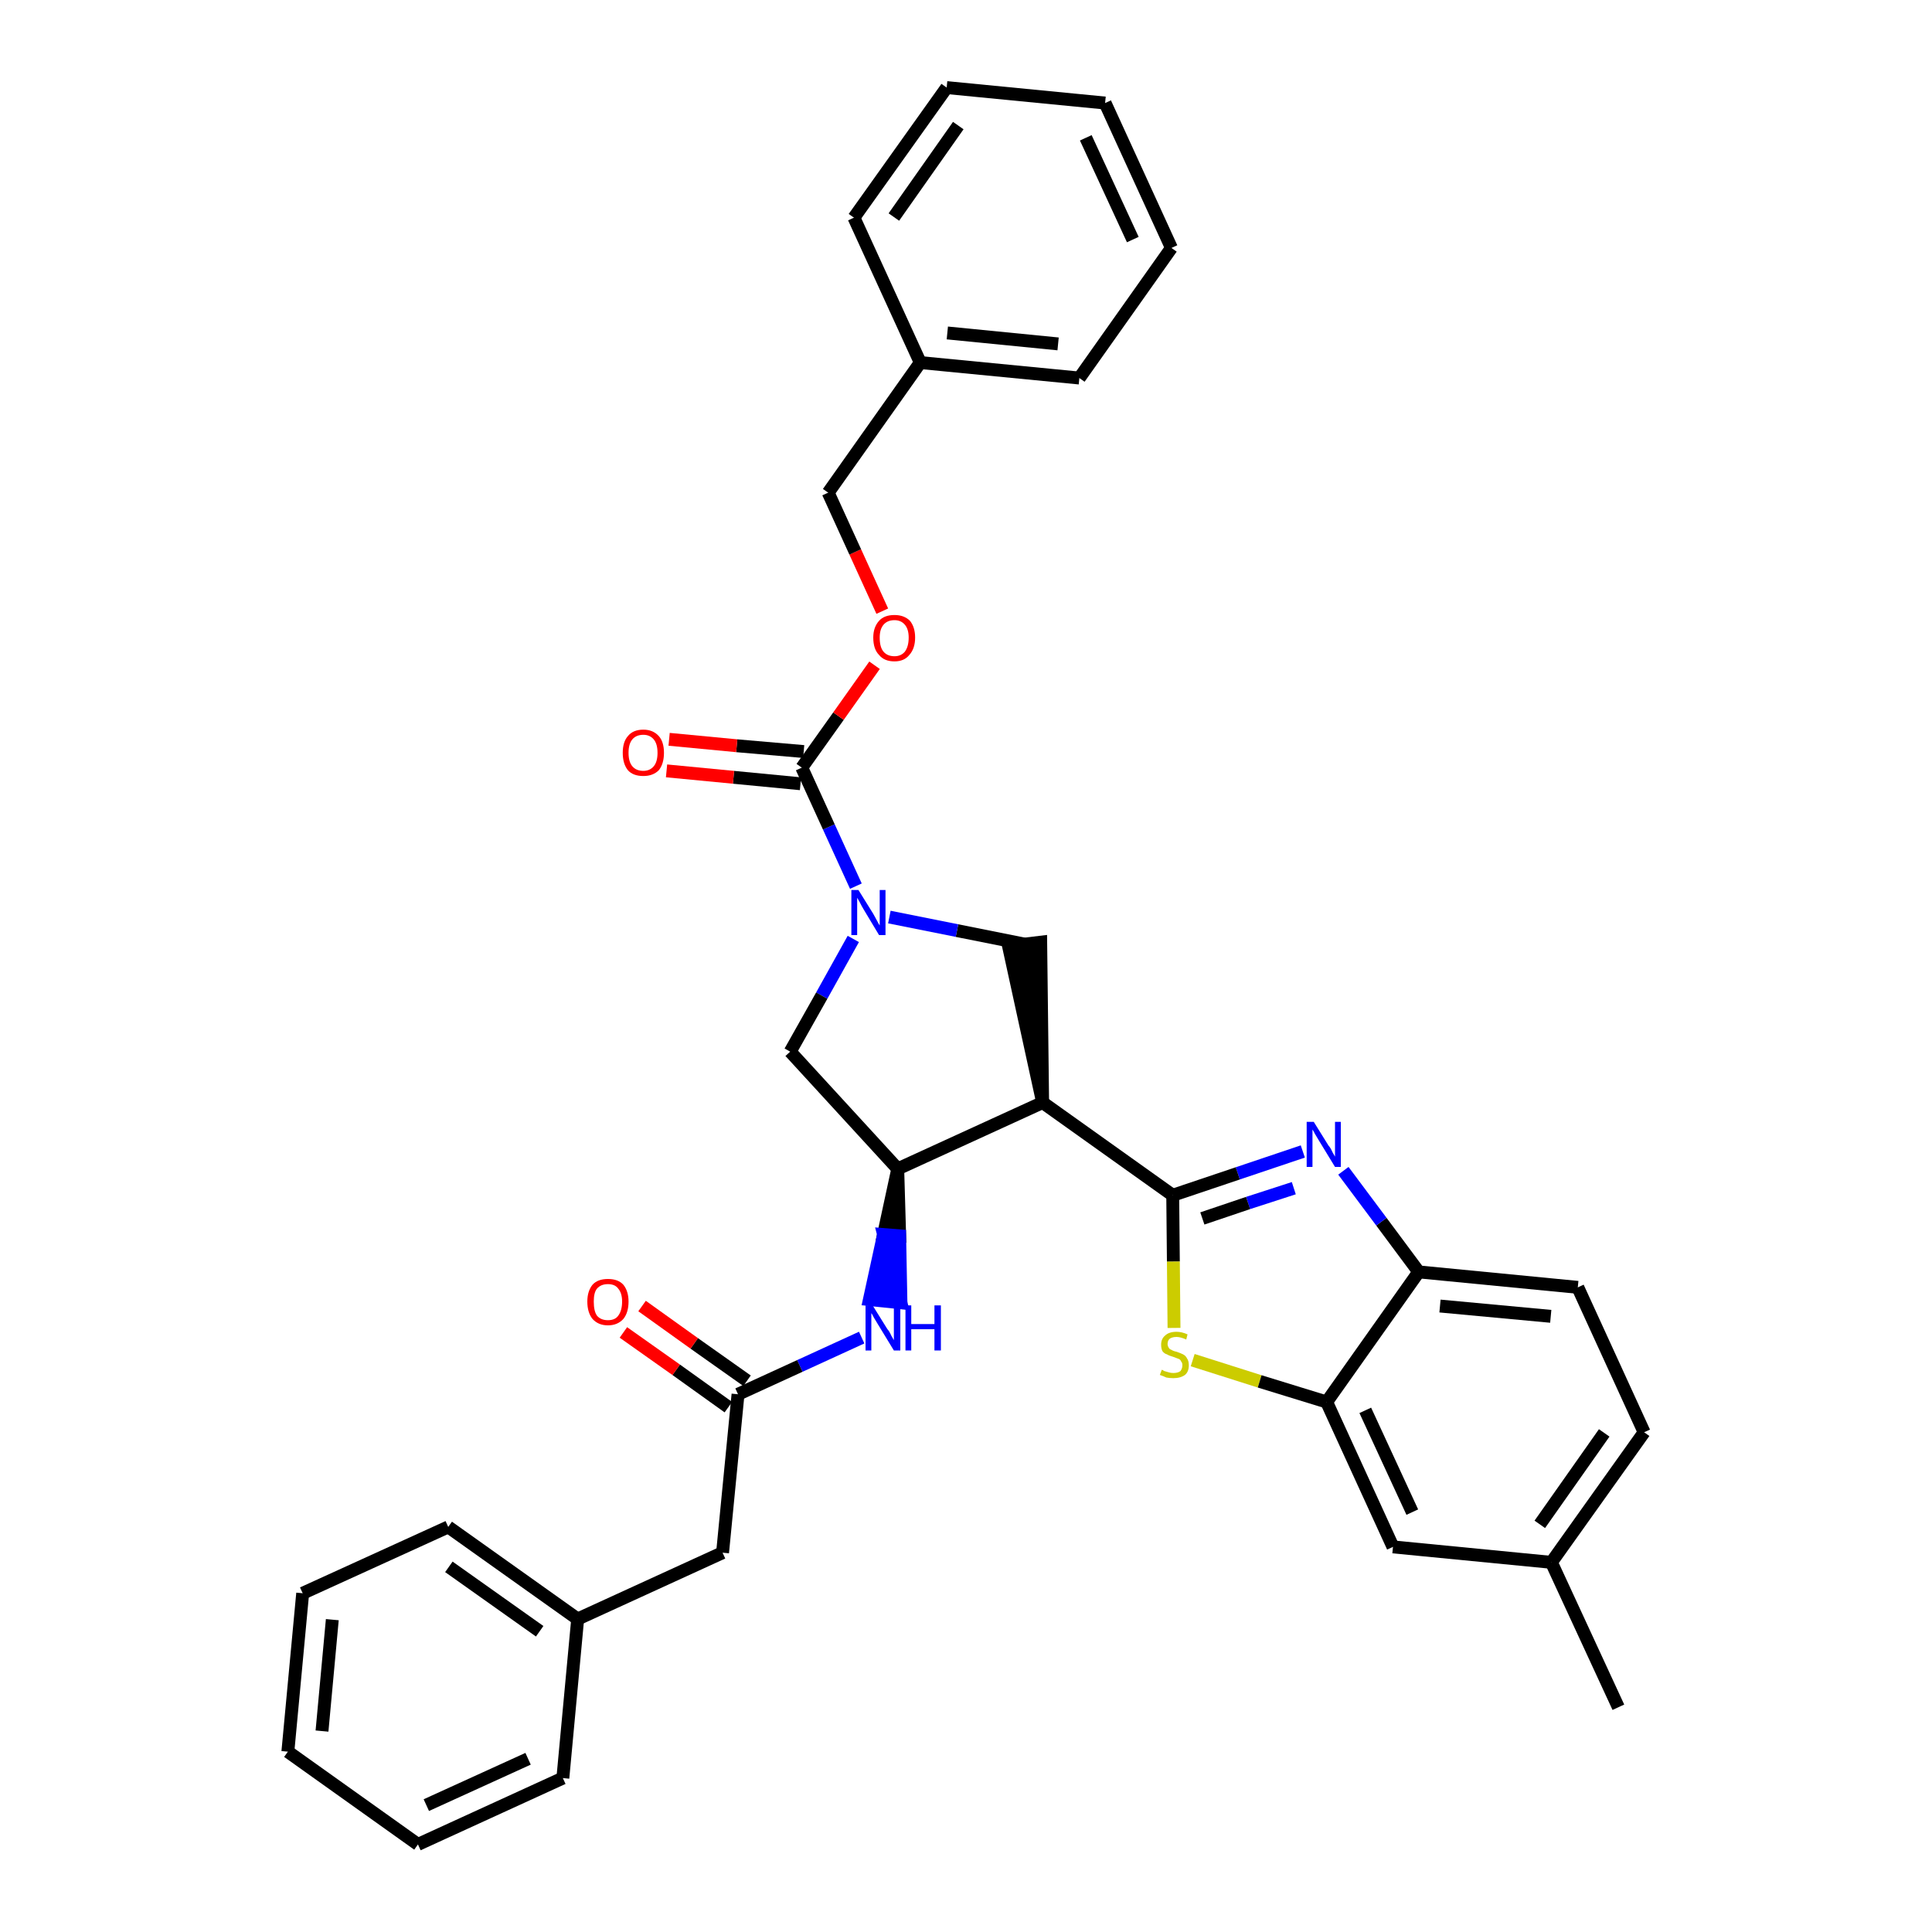 <?xml version='1.0' encoding='iso-8859-1'?>
<svg version='1.1' baseProfile='full'
              xmlns='http://www.w3.org/2000/svg'
                      xmlns:rdkit='http://www.rdkit.org/xml'
                      xmlns:xlink='http://www.w3.org/1999/xlink'
                  xml:space='preserve'
width='300px' height='300px' viewBox='0 0 300 300'>
<!-- END OF HEADER -->
<path class='bond-0 atom-0 atom-1' d='M 251.3,265.1 L 240.9,242.6' style='fill:none;fill-rule:evenodd;stroke:#000000;stroke-width:2.0px;stroke-linecap:butt;stroke-linejoin:miter;stroke-opacity:1' />
<path class='bond-1 atom-1 atom-2' d='M 240.9,242.6 L 255.3,222.4' style='fill:none;fill-rule:evenodd;stroke:#000000;stroke-width:2.0px;stroke-linecap:butt;stroke-linejoin:miter;stroke-opacity:1' />
<path class='bond-1 atom-1 atom-2' d='M 239.1,236.7 L 249.1,222.5' style='fill:none;fill-rule:evenodd;stroke:#000000;stroke-width:2.0px;stroke-linecap:butt;stroke-linejoin:miter;stroke-opacity:1' />
<path class='bond-34 atom-34 atom-1' d='M 216.3,240.2 L 240.9,242.6' style='fill:none;fill-rule:evenodd;stroke:#000000;stroke-width:2.0px;stroke-linecap:butt;stroke-linejoin:miter;stroke-opacity:1' />
<path class='bond-2 atom-2 atom-3' d='M 255.3,222.4 L 245.0,199.9' style='fill:none;fill-rule:evenodd;stroke:#000000;stroke-width:2.0px;stroke-linecap:butt;stroke-linejoin:miter;stroke-opacity:1' />
<path class='bond-3 atom-3 atom-4' d='M 245.0,199.9 L 220.3,197.5' style='fill:none;fill-rule:evenodd;stroke:#000000;stroke-width:2.0px;stroke-linecap:butt;stroke-linejoin:miter;stroke-opacity:1' />
<path class='bond-3 atom-3 atom-4' d='M 240.8,204.4 L 223.6,202.8' style='fill:none;fill-rule:evenodd;stroke:#000000;stroke-width:2.0px;stroke-linecap:butt;stroke-linejoin:miter;stroke-opacity:1' />
<path class='bond-4 atom-4 atom-5' d='M 220.3,197.5 L 214.5,189.7' style='fill:none;fill-rule:evenodd;stroke:#000000;stroke-width:2.0px;stroke-linecap:butt;stroke-linejoin:miter;stroke-opacity:1' />
<path class='bond-4 atom-4 atom-5' d='M 214.5,189.7 L 208.6,181.8' style='fill:none;fill-rule:evenodd;stroke:#0000FF;stroke-width:2.0px;stroke-linecap:butt;stroke-linejoin:miter;stroke-opacity:1' />
<path class='bond-35 atom-33 atom-4' d='M 206.0,217.7 L 220.3,197.5' style='fill:none;fill-rule:evenodd;stroke:#000000;stroke-width:2.0px;stroke-linecap:butt;stroke-linejoin:miter;stroke-opacity:1' />
<path class='bond-5 atom-5 atom-6' d='M 202.3,178.8 L 192.2,182.2' style='fill:none;fill-rule:evenodd;stroke:#0000FF;stroke-width:2.0px;stroke-linecap:butt;stroke-linejoin:miter;stroke-opacity:1' />
<path class='bond-5 atom-5 atom-6' d='M 192.2,182.2 L 182.1,185.6' style='fill:none;fill-rule:evenodd;stroke:#000000;stroke-width:2.0px;stroke-linecap:butt;stroke-linejoin:miter;stroke-opacity:1' />
<path class='bond-5 atom-5 atom-6' d='M 200.9,184.5 L 193.8,186.8' style='fill:none;fill-rule:evenodd;stroke:#0000FF;stroke-width:2.0px;stroke-linecap:butt;stroke-linejoin:miter;stroke-opacity:1' />
<path class='bond-5 atom-5 atom-6' d='M 193.8,186.8 L 186.7,189.2' style='fill:none;fill-rule:evenodd;stroke:#000000;stroke-width:2.0px;stroke-linecap:butt;stroke-linejoin:miter;stroke-opacity:1' />
<path class='bond-6 atom-6 atom-7' d='M 182.1,185.6 L 161.9,171.2' style='fill:none;fill-rule:evenodd;stroke:#000000;stroke-width:2.0px;stroke-linecap:butt;stroke-linejoin:miter;stroke-opacity:1' />
<path class='bond-31 atom-6 atom-32' d='M 182.1,185.6 L 182.2,195.9' style='fill:none;fill-rule:evenodd;stroke:#000000;stroke-width:2.0px;stroke-linecap:butt;stroke-linejoin:miter;stroke-opacity:1' />
<path class='bond-31 atom-6 atom-32' d='M 182.2,195.9 L 182.3,206.2' style='fill:none;fill-rule:evenodd;stroke:#CCCC00;stroke-width:2.0px;stroke-linecap:butt;stroke-linejoin:miter;stroke-opacity:1' />
<path class='bond-7 atom-7 atom-8' d='M 161.9,171.2 L 161.6,146.3 L 156.6,146.9 Z' style='fill:#000000;fill-rule:evenodd;fill-opacity:1;stroke:#000000;stroke-width:2.0px;stroke-linecap:butt;stroke-linejoin:miter;stroke-opacity:1;' />
<path class='bond-36 atom-21 atom-7' d='M 139.4,181.5 L 161.9,171.2' style='fill:none;fill-rule:evenodd;stroke:#000000;stroke-width:2.0px;stroke-linecap:butt;stroke-linejoin:miter;stroke-opacity:1' />
<path class='bond-8 atom-8 atom-9' d='M 159.1,146.6 L 148.6,144.5' style='fill:none;fill-rule:evenodd;stroke:#000000;stroke-width:2.0px;stroke-linecap:butt;stroke-linejoin:miter;stroke-opacity:1' />
<path class='bond-8 atom-8 atom-9' d='M 148.6,144.5 L 138.1,142.4' style='fill:none;fill-rule:evenodd;stroke:#0000FF;stroke-width:2.0px;stroke-linecap:butt;stroke-linejoin:miter;stroke-opacity:1' />
<path class='bond-9 atom-9 atom-10' d='M 132.9,137.6 L 128.7,128.4' style='fill:none;fill-rule:evenodd;stroke:#0000FF;stroke-width:2.0px;stroke-linecap:butt;stroke-linejoin:miter;stroke-opacity:1' />
<path class='bond-9 atom-9 atom-10' d='M 128.7,128.4 L 124.5,119.2' style='fill:none;fill-rule:evenodd;stroke:#000000;stroke-width:2.0px;stroke-linecap:butt;stroke-linejoin:miter;stroke-opacity:1' />
<path class='bond-19 atom-9 atom-20' d='M 132.5,145.8 L 127.6,154.6' style='fill:none;fill-rule:evenodd;stroke:#0000FF;stroke-width:2.0px;stroke-linecap:butt;stroke-linejoin:miter;stroke-opacity:1' />
<path class='bond-19 atom-9 atom-20' d='M 127.6,154.6 L 122.7,163.3' style='fill:none;fill-rule:evenodd;stroke:#000000;stroke-width:2.0px;stroke-linecap:butt;stroke-linejoin:miter;stroke-opacity:1' />
<path class='bond-10 atom-10 atom-11' d='M 124.8,116.7 L 114.4,115.8' style='fill:none;fill-rule:evenodd;stroke:#000000;stroke-width:2.0px;stroke-linecap:butt;stroke-linejoin:miter;stroke-opacity:1' />
<path class='bond-10 atom-10 atom-11' d='M 114.4,115.8 L 103.9,114.8' style='fill:none;fill-rule:evenodd;stroke:#FF0000;stroke-width:2.0px;stroke-linecap:butt;stroke-linejoin:miter;stroke-opacity:1' />
<path class='bond-10 atom-10 atom-11' d='M 124.3,121.7 L 113.9,120.7' style='fill:none;fill-rule:evenodd;stroke:#000000;stroke-width:2.0px;stroke-linecap:butt;stroke-linejoin:miter;stroke-opacity:1' />
<path class='bond-10 atom-10 atom-11' d='M 113.9,120.7 L 103.5,119.7' style='fill:none;fill-rule:evenodd;stroke:#FF0000;stroke-width:2.0px;stroke-linecap:butt;stroke-linejoin:miter;stroke-opacity:1' />
<path class='bond-11 atom-10 atom-12' d='M 124.5,119.2 L 130.2,111.2' style='fill:none;fill-rule:evenodd;stroke:#000000;stroke-width:2.0px;stroke-linecap:butt;stroke-linejoin:miter;stroke-opacity:1' />
<path class='bond-11 atom-10 atom-12' d='M 130.2,111.2 L 135.8,103.3' style='fill:none;fill-rule:evenodd;stroke:#FF0000;stroke-width:2.0px;stroke-linecap:butt;stroke-linejoin:miter;stroke-opacity:1' />
<path class='bond-12 atom-12 atom-13' d='M 137.0,94.9 L 132.8,85.7' style='fill:none;fill-rule:evenodd;stroke:#FF0000;stroke-width:2.0px;stroke-linecap:butt;stroke-linejoin:miter;stroke-opacity:1' />
<path class='bond-12 atom-12 atom-13' d='M 132.8,85.7 L 128.6,76.5' style='fill:none;fill-rule:evenodd;stroke:#000000;stroke-width:2.0px;stroke-linecap:butt;stroke-linejoin:miter;stroke-opacity:1' />
<path class='bond-13 atom-13 atom-14' d='M 128.6,76.5 L 142.9,56.3' style='fill:none;fill-rule:evenodd;stroke:#000000;stroke-width:2.0px;stroke-linecap:butt;stroke-linejoin:miter;stroke-opacity:1' />
<path class='bond-14 atom-14 atom-15' d='M 142.9,56.3 L 167.6,58.7' style='fill:none;fill-rule:evenodd;stroke:#000000;stroke-width:2.0px;stroke-linecap:butt;stroke-linejoin:miter;stroke-opacity:1' />
<path class='bond-14 atom-14 atom-15' d='M 147.1,51.7 L 164.3,53.4' style='fill:none;fill-rule:evenodd;stroke:#000000;stroke-width:2.0px;stroke-linecap:butt;stroke-linejoin:miter;stroke-opacity:1' />
<path class='bond-38 atom-19 atom-14' d='M 132.6,33.8 L 142.9,56.3' style='fill:none;fill-rule:evenodd;stroke:#000000;stroke-width:2.0px;stroke-linecap:butt;stroke-linejoin:miter;stroke-opacity:1' />
<path class='bond-15 atom-15 atom-16' d='M 167.6,58.7 L 181.9,38.5' style='fill:none;fill-rule:evenodd;stroke:#000000;stroke-width:2.0px;stroke-linecap:butt;stroke-linejoin:miter;stroke-opacity:1' />
<path class='bond-16 atom-16 atom-17' d='M 181.9,38.5 L 171.6,16.0' style='fill:none;fill-rule:evenodd;stroke:#000000;stroke-width:2.0px;stroke-linecap:butt;stroke-linejoin:miter;stroke-opacity:1' />
<path class='bond-16 atom-16 atom-17' d='M 175.9,37.2 L 168.6,21.4' style='fill:none;fill-rule:evenodd;stroke:#000000;stroke-width:2.0px;stroke-linecap:butt;stroke-linejoin:miter;stroke-opacity:1' />
<path class='bond-17 atom-17 atom-18' d='M 171.6,16.0 L 147.0,13.6' style='fill:none;fill-rule:evenodd;stroke:#000000;stroke-width:2.0px;stroke-linecap:butt;stroke-linejoin:miter;stroke-opacity:1' />
<path class='bond-18 atom-18 atom-19' d='M 147.0,13.6 L 132.6,33.8' style='fill:none;fill-rule:evenodd;stroke:#000000;stroke-width:2.0px;stroke-linecap:butt;stroke-linejoin:miter;stroke-opacity:1' />
<path class='bond-18 atom-18 atom-19' d='M 148.8,19.5 L 138.8,33.7' style='fill:none;fill-rule:evenodd;stroke:#000000;stroke-width:2.0px;stroke-linecap:butt;stroke-linejoin:miter;stroke-opacity:1' />
<path class='bond-20 atom-20 atom-21' d='M 122.7,163.3 L 139.4,181.5' style='fill:none;fill-rule:evenodd;stroke:#000000;stroke-width:2.0px;stroke-linecap:butt;stroke-linejoin:miter;stroke-opacity:1' />
<path class='bond-21 atom-21 atom-22' d='M 139.4,181.5 L 137.2,191.7 L 139.7,191.9 Z' style='fill:#000000;fill-rule:evenodd;fill-opacity:1;stroke:#000000;stroke-width:2.0px;stroke-linecap:butt;stroke-linejoin:miter;stroke-opacity:1;' />
<path class='bond-21 atom-21 atom-22' d='M 137.2,191.7 L 139.9,202.3 L 135.0,201.8 Z' style='fill:#0000FF;fill-rule:evenodd;fill-opacity:1;stroke:#0000FF;stroke-width:2.0px;stroke-linecap:butt;stroke-linejoin:miter;stroke-opacity:1;' />
<path class='bond-21 atom-21 atom-22' d='M 137.2,191.7 L 139.7,191.9 L 139.9,202.3 Z' style='fill:#0000FF;fill-rule:evenodd;fill-opacity:1;stroke:#0000FF;stroke-width:2.0px;stroke-linecap:butt;stroke-linejoin:miter;stroke-opacity:1;' />
<path class='bond-22 atom-22 atom-23' d='M 133.8,207.7 L 124.2,212.1' style='fill:none;fill-rule:evenodd;stroke:#0000FF;stroke-width:2.0px;stroke-linecap:butt;stroke-linejoin:miter;stroke-opacity:1' />
<path class='bond-22 atom-22 atom-23' d='M 124.2,212.1 L 114.6,216.5' style='fill:none;fill-rule:evenodd;stroke:#000000;stroke-width:2.0px;stroke-linecap:butt;stroke-linejoin:miter;stroke-opacity:1' />
<path class='bond-23 atom-23 atom-24' d='M 116.0,214.4 L 107.8,208.6' style='fill:none;fill-rule:evenodd;stroke:#000000;stroke-width:2.0px;stroke-linecap:butt;stroke-linejoin:miter;stroke-opacity:1' />
<path class='bond-23 atom-23 atom-24' d='M 107.8,208.6 L 99.7,202.8' style='fill:none;fill-rule:evenodd;stroke:#FF0000;stroke-width:2.0px;stroke-linecap:butt;stroke-linejoin:miter;stroke-opacity:1' />
<path class='bond-23 atom-23 atom-24' d='M 113.1,218.5 L 105.0,212.7' style='fill:none;fill-rule:evenodd;stroke:#000000;stroke-width:2.0px;stroke-linecap:butt;stroke-linejoin:miter;stroke-opacity:1' />
<path class='bond-23 atom-23 atom-24' d='M 105.0,212.7 L 96.8,206.9' style='fill:none;fill-rule:evenodd;stroke:#FF0000;stroke-width:2.0px;stroke-linecap:butt;stroke-linejoin:miter;stroke-opacity:1' />
<path class='bond-24 atom-23 atom-25' d='M 114.6,216.5 L 112.2,241.1' style='fill:none;fill-rule:evenodd;stroke:#000000;stroke-width:2.0px;stroke-linecap:butt;stroke-linejoin:miter;stroke-opacity:1' />
<path class='bond-25 atom-25 atom-26' d='M 112.2,241.1 L 89.7,251.4' style='fill:none;fill-rule:evenodd;stroke:#000000;stroke-width:2.0px;stroke-linecap:butt;stroke-linejoin:miter;stroke-opacity:1' />
<path class='bond-26 atom-26 atom-27' d='M 89.7,251.4 L 69.6,237.1' style='fill:none;fill-rule:evenodd;stroke:#000000;stroke-width:2.0px;stroke-linecap:butt;stroke-linejoin:miter;stroke-opacity:1' />
<path class='bond-26 atom-26 atom-27' d='M 83.8,253.3 L 69.7,243.3' style='fill:none;fill-rule:evenodd;stroke:#000000;stroke-width:2.0px;stroke-linecap:butt;stroke-linejoin:miter;stroke-opacity:1' />
<path class='bond-37 atom-31 atom-26' d='M 87.4,276.1 L 89.7,251.4' style='fill:none;fill-rule:evenodd;stroke:#000000;stroke-width:2.0px;stroke-linecap:butt;stroke-linejoin:miter;stroke-opacity:1' />
<path class='bond-27 atom-27 atom-28' d='M 69.6,237.1 L 47.0,247.4' style='fill:none;fill-rule:evenodd;stroke:#000000;stroke-width:2.0px;stroke-linecap:butt;stroke-linejoin:miter;stroke-opacity:1' />
<path class='bond-28 atom-28 atom-29' d='M 47.0,247.4 L 44.7,272.0' style='fill:none;fill-rule:evenodd;stroke:#000000;stroke-width:2.0px;stroke-linecap:butt;stroke-linejoin:miter;stroke-opacity:1' />
<path class='bond-28 atom-28 atom-29' d='M 51.6,251.5 L 50.0,268.8' style='fill:none;fill-rule:evenodd;stroke:#000000;stroke-width:2.0px;stroke-linecap:butt;stroke-linejoin:miter;stroke-opacity:1' />
<path class='bond-29 atom-29 atom-30' d='M 44.7,272.0 L 64.9,286.4' style='fill:none;fill-rule:evenodd;stroke:#000000;stroke-width:2.0px;stroke-linecap:butt;stroke-linejoin:miter;stroke-opacity:1' />
<path class='bond-30 atom-30 atom-31' d='M 64.9,286.4 L 87.4,276.1' style='fill:none;fill-rule:evenodd;stroke:#000000;stroke-width:2.0px;stroke-linecap:butt;stroke-linejoin:miter;stroke-opacity:1' />
<path class='bond-30 atom-30 atom-31' d='M 66.2,280.3 L 82.0,273.1' style='fill:none;fill-rule:evenodd;stroke:#000000;stroke-width:2.0px;stroke-linecap:butt;stroke-linejoin:miter;stroke-opacity:1' />
<path class='bond-32 atom-32 atom-33' d='M 185.2,211.2 L 195.6,214.5' style='fill:none;fill-rule:evenodd;stroke:#CCCC00;stroke-width:2.0px;stroke-linecap:butt;stroke-linejoin:miter;stroke-opacity:1' />
<path class='bond-32 atom-32 atom-33' d='M 195.6,214.5 L 206.0,217.7' style='fill:none;fill-rule:evenodd;stroke:#000000;stroke-width:2.0px;stroke-linecap:butt;stroke-linejoin:miter;stroke-opacity:1' />
<path class='bond-33 atom-33 atom-34' d='M 206.0,217.7 L 216.3,240.2' style='fill:none;fill-rule:evenodd;stroke:#000000;stroke-width:2.0px;stroke-linecap:butt;stroke-linejoin:miter;stroke-opacity:1' />
<path class='bond-33 atom-33 atom-34' d='M 212.0,219.0 L 219.3,234.8' style='fill:none;fill-rule:evenodd;stroke:#000000;stroke-width:2.0px;stroke-linecap:butt;stroke-linejoin:miter;stroke-opacity:1' />
<path  class='atom-5' d='M 204.0 174.2
L 206.3 177.9
Q 206.6 178.2, 206.9 178.9
Q 207.3 179.6, 207.3 179.6
L 207.3 174.2
L 208.2 174.2
L 208.2 181.2
L 207.3 181.2
L 204.8 177.1
Q 204.5 176.6, 204.2 176.1
Q 203.9 175.5, 203.8 175.4
L 203.8 181.2
L 202.9 181.2
L 202.9 174.2
L 204.0 174.2
' fill='#0000FF'/>
<path  class='atom-9' d='M 133.3 138.2
L 135.6 141.9
Q 135.8 142.3, 136.2 143.0
Q 136.5 143.6, 136.6 143.7
L 136.6 138.2
L 137.5 138.2
L 137.5 145.2
L 136.5 145.2
L 134.1 141.2
Q 133.8 140.7, 133.5 140.1
Q 133.2 139.6, 133.1 139.4
L 133.1 145.2
L 132.2 145.2
L 132.2 138.2
L 133.3 138.2
' fill='#0000FF'/>
<path  class='atom-11' d='M 96.7 116.9
Q 96.7 115.2, 97.5 114.3
Q 98.3 113.3, 99.9 113.3
Q 101.4 113.3, 102.3 114.3
Q 103.1 115.2, 103.1 116.9
Q 103.1 118.6, 102.3 119.6
Q 101.4 120.5, 99.9 120.5
Q 98.3 120.5, 97.5 119.6
Q 96.7 118.6, 96.7 116.9
M 99.9 119.7
Q 100.9 119.7, 101.5 119.0
Q 102.1 118.3, 102.1 116.9
Q 102.1 115.5, 101.5 114.8
Q 100.9 114.1, 99.9 114.1
Q 98.8 114.1, 98.2 114.8
Q 97.6 115.5, 97.6 116.9
Q 97.6 118.3, 98.2 119.0
Q 98.8 119.7, 99.9 119.7
' fill='#FF0000'/>
<path  class='atom-12' d='M 135.6 99.0
Q 135.6 97.4, 136.5 96.4
Q 137.3 95.5, 138.9 95.5
Q 140.4 95.5, 141.3 96.4
Q 142.1 97.4, 142.1 99.0
Q 142.1 100.7, 141.2 101.7
Q 140.4 102.7, 138.9 102.7
Q 137.3 102.7, 136.5 101.7
Q 135.6 100.8, 135.6 99.0
M 138.9 101.9
Q 139.9 101.9, 140.5 101.2
Q 141.1 100.4, 141.1 99.0
Q 141.1 97.7, 140.5 97.0
Q 139.9 96.3, 138.9 96.3
Q 137.8 96.3, 137.2 97.0
Q 136.6 97.7, 136.6 99.0
Q 136.6 100.5, 137.2 101.2
Q 137.8 101.9, 138.9 101.9
' fill='#FF0000'/>
<path  class='atom-22' d='M 135.5 202.7
L 137.8 206.4
Q 138.1 206.7, 138.4 207.4
Q 138.8 208.1, 138.8 208.1
L 138.8 202.7
L 139.8 202.7
L 139.8 209.7
L 138.8 209.7
L 136.3 205.6
Q 136.0 205.1, 135.7 204.6
Q 135.4 204.0, 135.3 203.9
L 135.3 209.7
L 134.4 209.7
L 134.4 202.7
L 135.5 202.7
' fill='#0000FF'/>
<path  class='atom-22' d='M 140.6 202.7
L 141.5 202.7
L 141.5 205.6
L 145.1 205.6
L 145.1 202.7
L 146.1 202.7
L 146.1 209.7
L 145.1 209.7
L 145.1 206.4
L 141.5 206.4
L 141.5 209.7
L 140.6 209.7
L 140.6 202.7
' fill='#0000FF'/>
<path  class='atom-24' d='M 91.2 202.1
Q 91.2 200.5, 92.0 199.5
Q 92.8 198.6, 94.4 198.6
Q 96.0 198.6, 96.8 199.5
Q 97.6 200.5, 97.6 202.1
Q 97.6 203.8, 96.8 204.8
Q 95.9 205.8, 94.4 205.8
Q 92.9 205.8, 92.0 204.8
Q 91.2 203.8, 91.2 202.1
M 94.4 205.0
Q 95.5 205.0, 96.0 204.3
Q 96.6 203.5, 96.6 202.1
Q 96.6 200.8, 96.0 200.1
Q 95.5 199.4, 94.4 199.4
Q 93.3 199.4, 92.7 200.1
Q 92.2 200.7, 92.2 202.1
Q 92.2 203.6, 92.7 204.3
Q 93.3 205.0, 94.4 205.0
' fill='#FF0000'/>
<path  class='atom-32' d='M 180.4 212.7
Q 180.5 212.7, 180.8 212.9
Q 181.1 213.0, 181.5 213.1
Q 181.8 213.2, 182.2 213.2
Q 182.9 213.2, 183.3 212.9
Q 183.6 212.5, 183.6 212.0
Q 183.6 211.6, 183.4 211.4
Q 183.3 211.1, 183.0 211.0
Q 182.7 210.9, 182.2 210.7
Q 181.5 210.5, 181.2 210.3
Q 180.8 210.2, 180.5 209.8
Q 180.3 209.4, 180.3 208.8
Q 180.3 207.9, 180.9 207.4
Q 181.5 206.8, 182.7 206.8
Q 183.5 206.8, 184.4 207.2
L 184.2 208.0
Q 183.3 207.6, 182.7 207.6
Q 182.0 207.6, 181.6 207.9
Q 181.3 208.2, 181.3 208.7
Q 181.3 209.0, 181.5 209.3
Q 181.6 209.5, 181.9 209.6
Q 182.2 209.8, 182.7 209.9
Q 183.3 210.1, 183.7 210.3
Q 184.1 210.5, 184.3 210.9
Q 184.6 211.3, 184.6 212.0
Q 184.6 213.0, 184.0 213.5
Q 183.3 214.0, 182.2 214.0
Q 181.6 214.0, 181.1 213.9
Q 180.7 213.7, 180.1 213.5
L 180.4 212.7
' fill='#CCCC00'/>
</svg>
